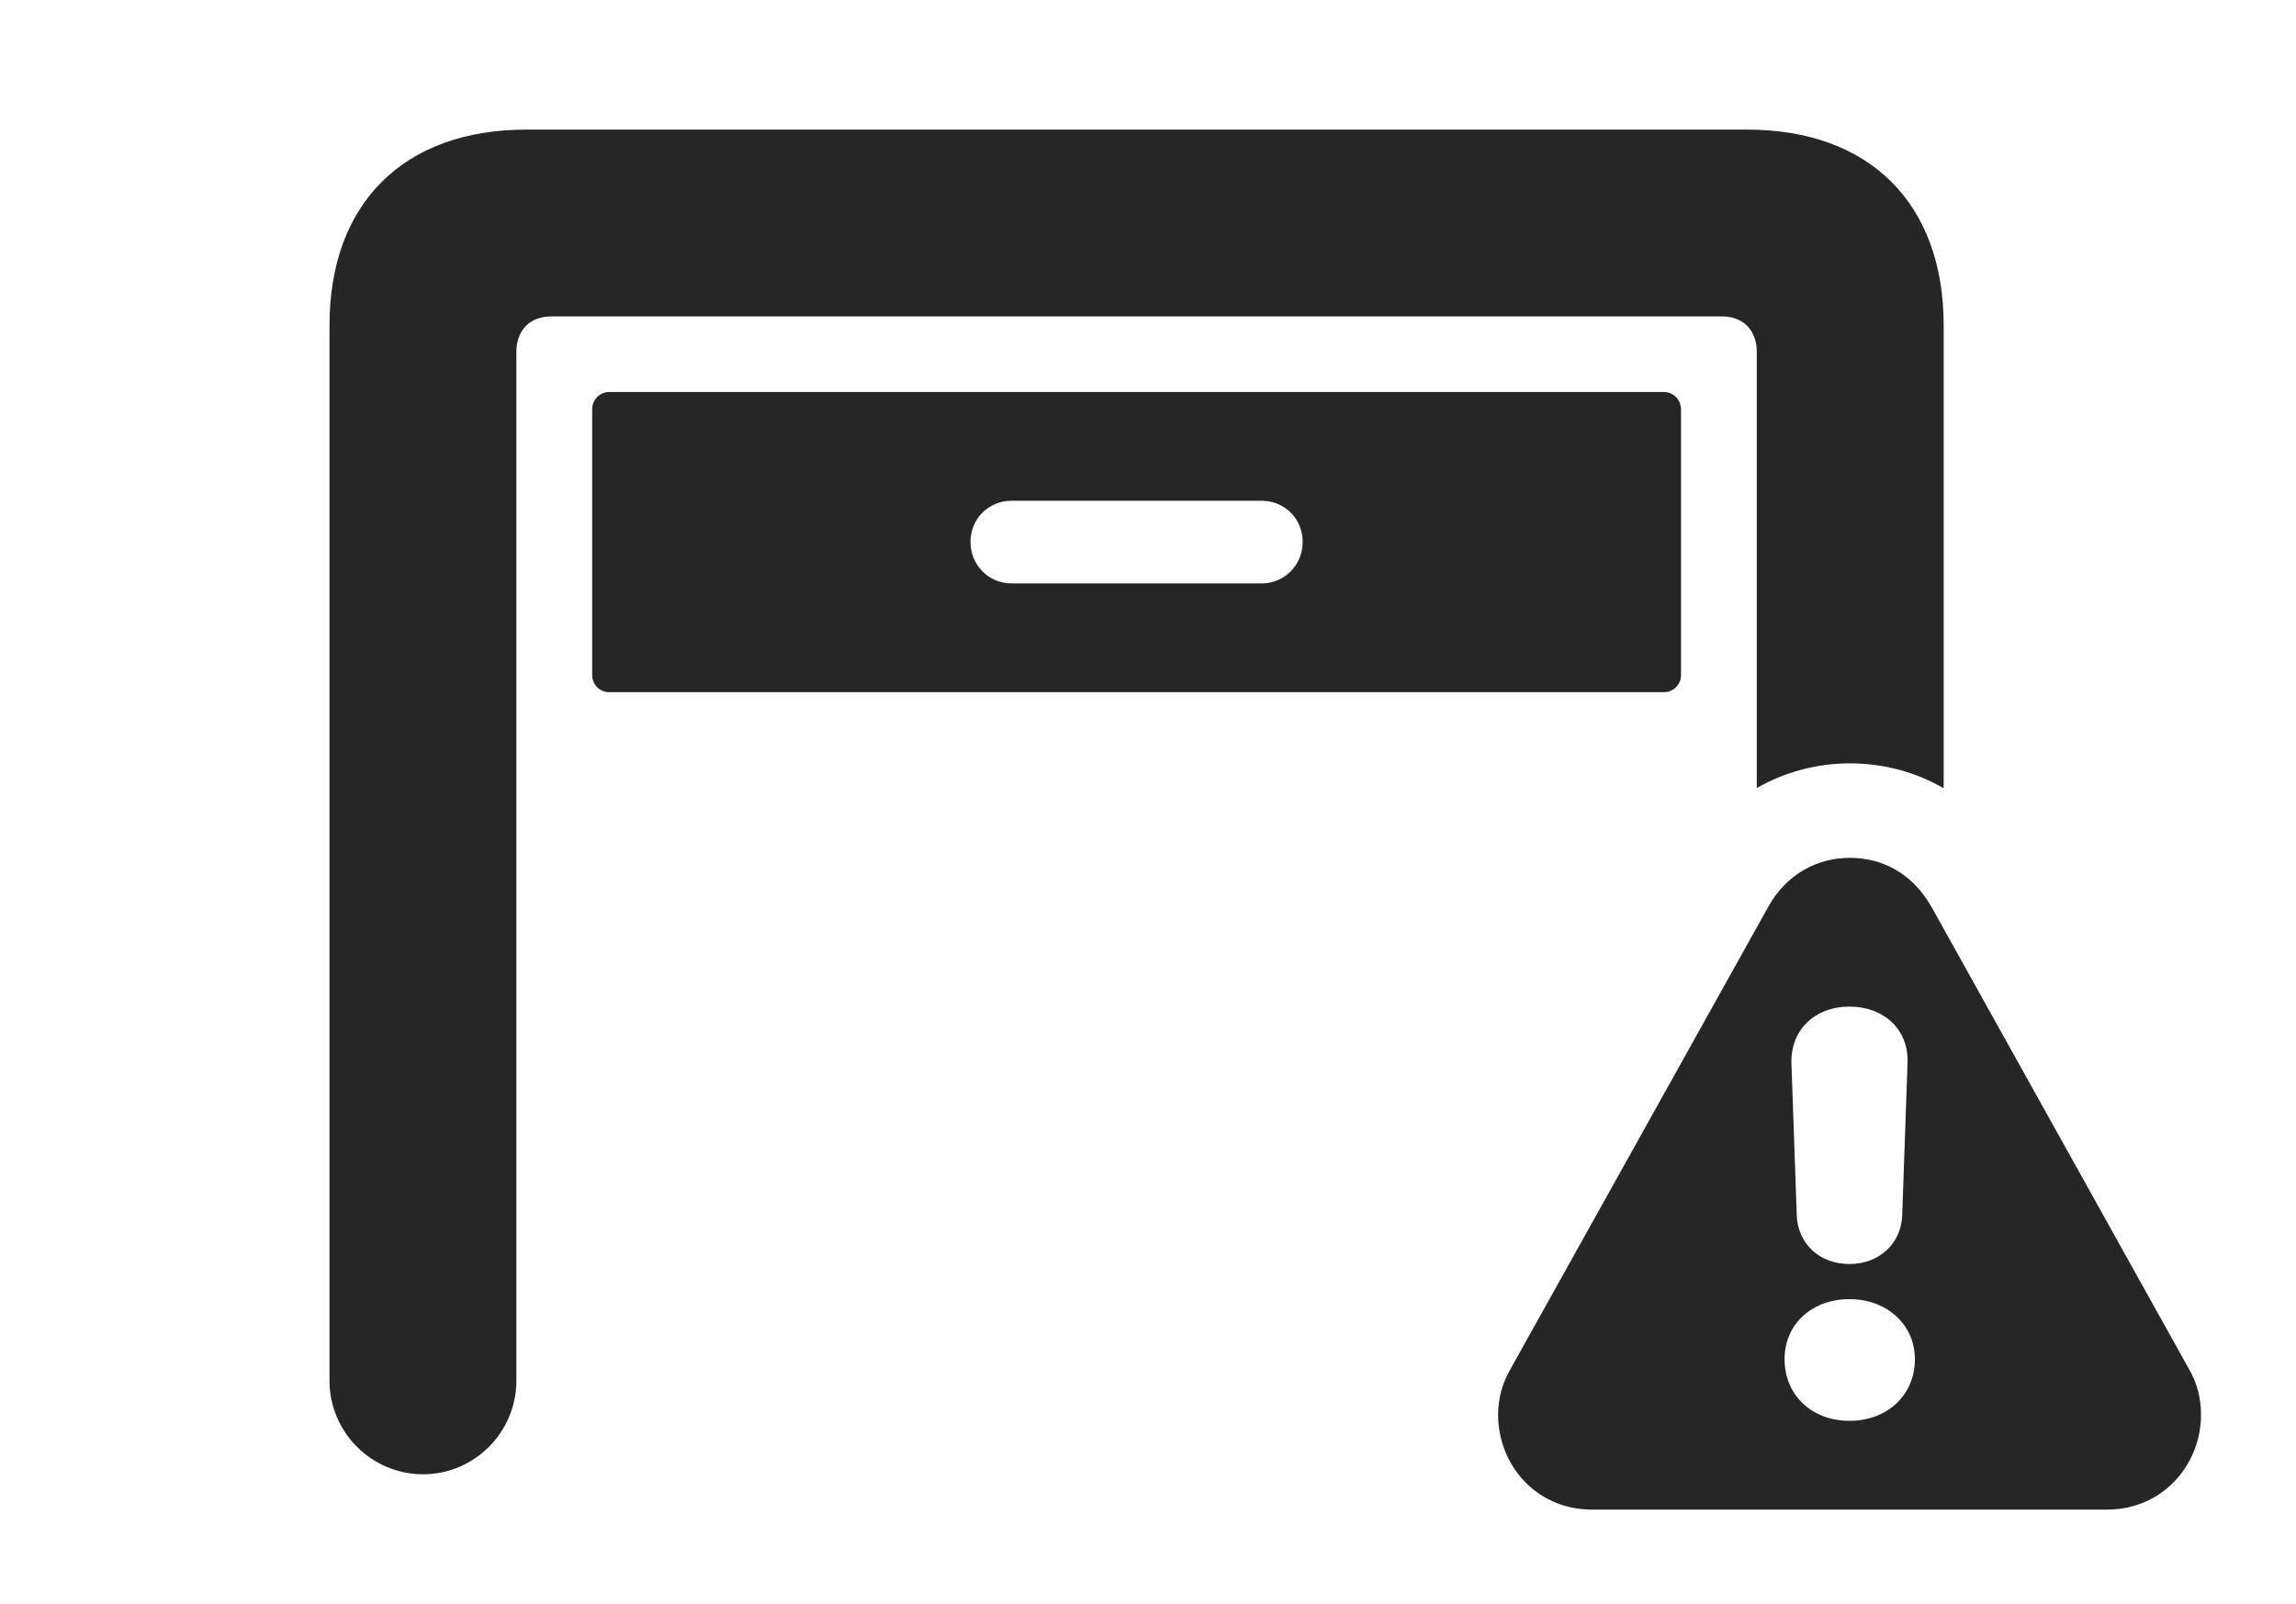 <?xml version="1.0" encoding="UTF-8"?>
<!--Generator: Apple Native CoreSVG 326-->
<!DOCTYPE svg PUBLIC "-//W3C//DTD SVG 1.1//EN" "http://www.w3.org/Graphics/SVG/1.1/DTD/svg11.dtd">
<svg version="1.1" xmlns="http://www.w3.org/2000/svg" xmlns:xlink="http://www.w3.org/1999/xlink"
       viewBox="0 0 37.105 25.922">
       <g>
              <rect height="25.922" opacity="0" width="37.105" x="0" y="0" />
              <path d="M31.411 5.259L31.411 12.742C30.951 12.476 30.431 12.34 29.896 12.34C29.364 12.34 28.847 12.477 28.391 12.739L28.391 5.692C28.391 5.335 28.171 5.115 27.826 5.115L8.91 5.115C8.565 5.115 8.345 5.335 8.345 5.692L8.345 22.32C8.345 23.153 7.665 23.832 6.838 23.832C6.005 23.832 5.325 23.153 5.325 22.32L5.325 5.259C5.325 3.291 6.519 2.095 8.508 2.095L28.233 2.095C30.217 2.095 31.411 3.291 31.411 5.259Z"
                     fill="currentColor" fill-opacity="0.85" />
              <path d="M27.166 6.617L27.166 10.919C27.166 11.065 27.042 11.189 26.894 11.189L9.842 11.189C9.694 11.189 9.57 11.065 9.57 10.919L9.57 6.617C9.57 6.461 9.694 6.337 9.842 6.337L26.894 6.337C27.042 6.337 27.166 6.461 27.166 6.617ZM16.347 8.095C15.974 8.095 15.684 8.388 15.684 8.76C15.684 9.131 15.974 9.431 16.347 9.431L20.389 9.431C20.762 9.431 21.052 9.131 21.052 8.76C21.052 8.388 20.762 8.095 20.389 8.095Z"
                     fill="currentColor" fill-opacity="0.85" />
              <path d="M31.216 14.663L35.37 22.121C35.511 22.358 35.57 22.615 35.57 22.867C35.57 23.68 34.95 24.403 34.05 24.403L25.728 24.403C24.825 24.403 24.21 23.68 24.21 22.867C24.21 22.615 24.276 22.358 24.416 22.121L28.574 14.663C28.868 14.129 29.37 13.867 29.896 13.867C30.416 13.867 30.905 14.114 31.216 14.663ZM28.84 21.973C28.84 22.549 29.278 22.968 29.889 22.968C30.502 22.968 30.946 22.549 30.946 21.973C30.946 21.407 30.488 21.001 29.889 21.001C29.295 21.001 28.84 21.392 28.84 21.973ZM28.951 17.19L29.037 19.646C29.054 20.102 29.4 20.433 29.889 20.433C30.37 20.433 30.724 20.102 30.741 19.646L30.827 17.19C30.852 16.645 30.446 16.272 29.889 16.272C29.327 16.272 28.934 16.652 28.951 17.19Z"
                     fill="currentColor" fill-opacity="0.85" />
       </g>
</svg>